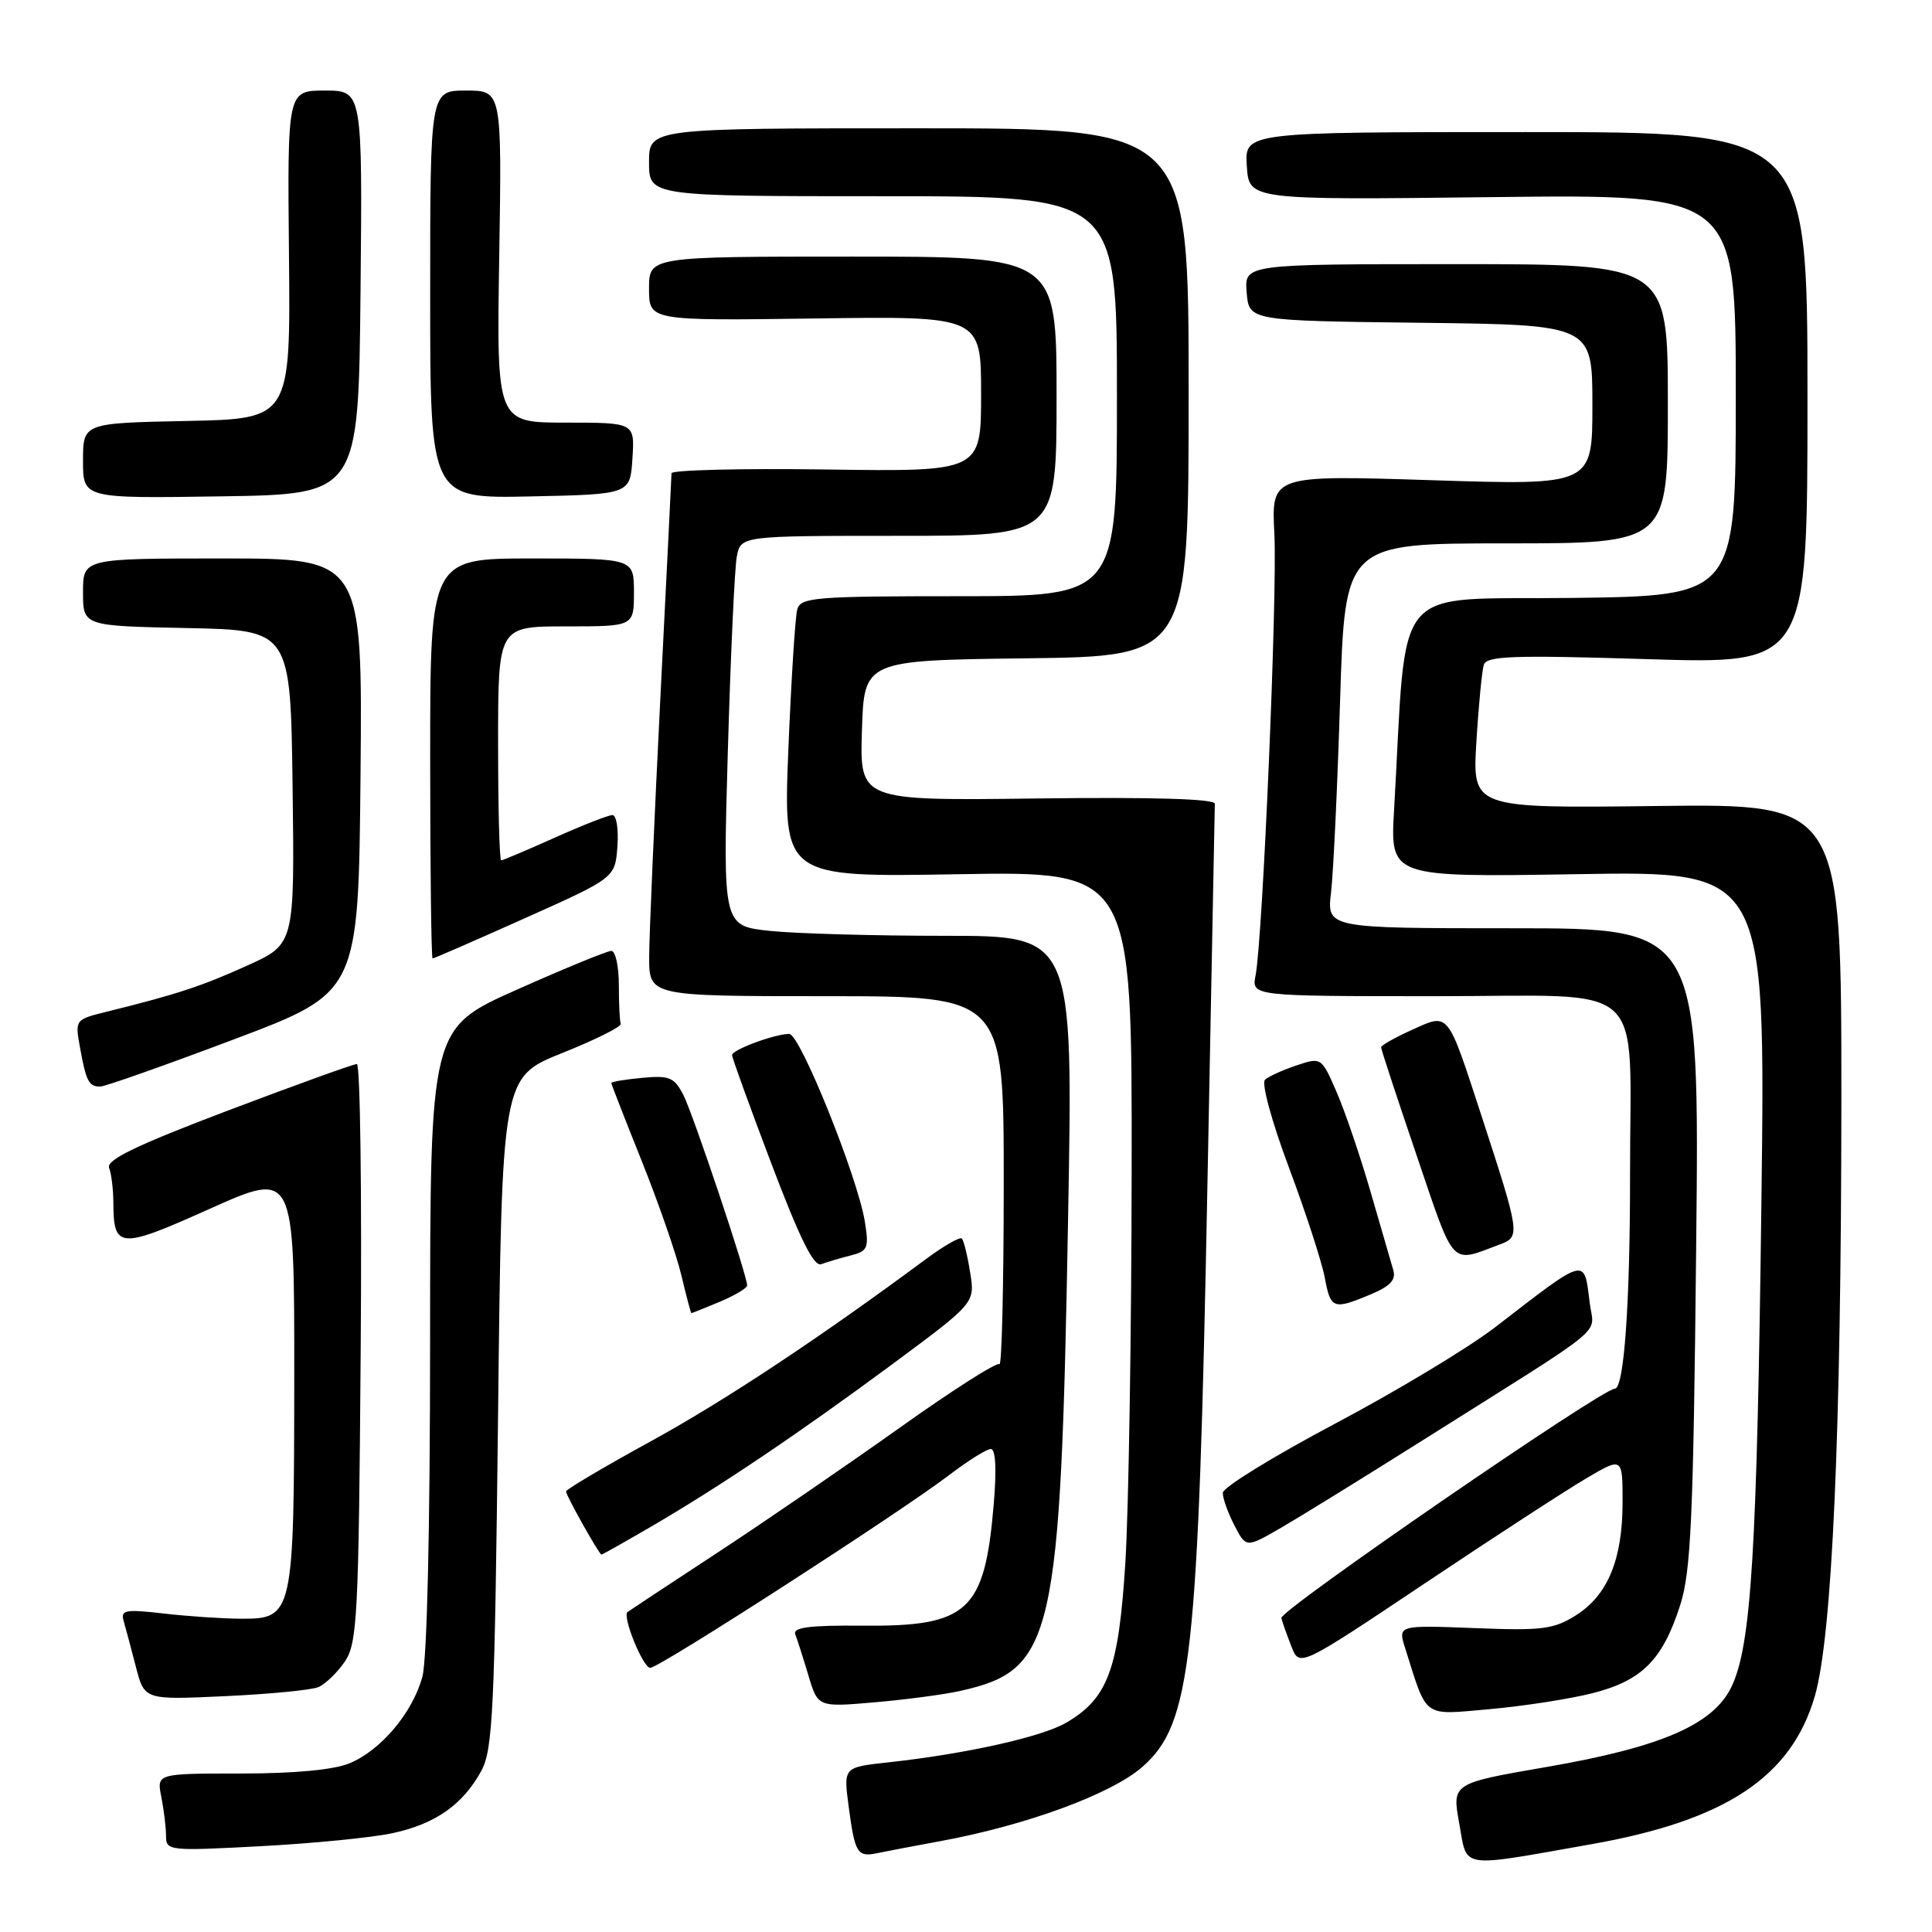 <?xml version="1.0" encoding="UTF-8" standalone="no"?>
<!DOCTYPE svg PUBLIC "-//W3C//DTD SVG 1.1//EN" "http://www.w3.org/Graphics/SVG/1.1/DTD/svg11.dtd" >
<svg xmlns="http://www.w3.org/2000/svg" xmlns:xlink="http://www.w3.org/1999/xlink" version="1.1" viewBox="0 0 256 256">
 <g >
 <path fill="currentColor"
d=" M 210.85 244.37 C 228.64 241.23 237.36 235.46 240.47 224.76 C 242.77 216.84 243.97 189.99 243.99 146.00 C 244.00 106.50 244.00 106.50 219.55 106.80 C 195.09 107.10 195.09 107.10 195.63 98.30 C 195.92 93.46 196.37 88.87 196.61 88.09 C 196.99 86.91 200.50 86.79 218.28 87.34 C 239.50 88.00 239.50 88.00 239.50 52.75 C 239.50 17.50 239.50 17.50 202.21 17.50 C 164.91 17.50 164.91 17.50 165.21 22.00 C 165.50 26.50 165.50 26.50 197.75 26.12 C 230.00 25.74 230.00 25.74 230.00 52.35 C 230.00 78.96 230.00 78.96 208.25 79.23 C 184.00 79.53 186.49 76.55 184.72 107.37 C 184.21 116.24 184.21 116.24 209.07 115.83 C 233.94 115.42 233.94 115.42 233.40 158.96 C 232.82 205.57 232.06 217.96 229.45 223.47 C 227.06 228.50 220.17 231.50 204.95 234.13 C 192.39 236.30 192.39 236.30 193.36 241.63 C 194.46 247.71 193.13 247.50 210.85 244.37 Z  M 124.50 243.98 C 135.93 241.89 147.25 237.73 151.36 234.13 C 157.87 228.41 158.78 220.25 160.00 156.50 C 160.52 129.55 160.96 107.05 160.97 106.50 C 160.99 105.85 152.70 105.61 137.46 105.80 C 113.92 106.10 113.92 106.10 114.21 96.80 C 114.50 87.50 114.50 87.50 136.00 87.23 C 157.50 86.96 157.50 86.96 157.50 51.98 C 157.51 17.00 157.51 17.00 121.75 17.00 C 86.00 17.00 86.00 17.00 86.00 21.50 C 86.00 26.00 86.00 26.00 117.00 26.00 C 148.00 26.00 148.00 26.00 148.00 52.50 C 148.00 79.00 148.00 79.00 127.07 79.00 C 107.99 79.00 106.09 79.15 105.64 80.75 C 105.37 81.71 104.84 90.09 104.46 99.37 C 103.78 116.24 103.78 116.24 126.89 115.84 C 150.00 115.44 150.00 115.44 149.95 154.97 C 149.93 176.71 149.55 200.19 149.11 207.15 C 148.22 221.22 146.80 225.04 141.29 228.26 C 138.05 230.16 127.92 232.41 117.63 233.53 C 111.77 234.17 111.77 234.17 112.44 239.28 C 113.28 245.62 113.59 246.12 116.31 245.54 C 117.52 245.29 121.20 244.58 124.50 243.98 Z  M 51.99 242.91 C 57.68 241.69 61.32 239.14 63.77 234.66 C 65.31 231.84 65.55 226.71 66.00 187.12 C 66.50 142.73 66.50 142.73 74.50 139.53 C 78.90 137.77 82.39 136.03 82.25 135.66 C 82.11 135.30 82.00 132.97 82.00 130.50 C 82.00 128.03 81.55 126.00 81.00 126.00 C 80.46 126.00 74.83 128.31 68.50 131.13 C 57.00 136.25 57.00 136.25 56.99 177.38 C 56.99 202.58 56.59 219.94 55.96 222.22 C 54.63 226.99 50.49 231.90 46.33 233.64 C 44.23 234.51 39.07 235.00 31.91 235.00 C 20.75 235.00 20.75 235.00 21.38 238.12 C 21.72 239.84 22.00 242.16 22.00 243.28 C 22.00 245.24 22.39 245.28 34.53 244.63 C 41.43 244.27 49.28 243.49 51.99 242.91 Z  M 211.00 224.36 C 217.56 222.70 220.29 219.97 222.62 212.73 C 224.06 208.26 224.38 201.34 224.75 165.25 C 225.20 123.00 225.20 123.00 200.50 123.00 C 175.81 123.00 175.81 123.00 176.37 118.25 C 176.68 115.64 177.22 104.16 177.57 92.75 C 178.22 72.00 178.22 72.00 199.61 72.00 C 221.00 72.00 221.00 72.00 221.00 53.50 C 221.00 35.00 221.00 35.00 192.94 35.00 C 164.88 35.00 164.88 35.00 165.19 38.75 C 165.50 42.50 165.50 42.50 188.25 42.77 C 211.00 43.04 211.00 43.04 211.00 53.68 C 211.00 64.31 211.00 64.31 189.73 63.63 C 168.46 62.95 168.46 62.95 168.86 70.73 C 169.27 78.63 167.33 124.23 166.37 129.25 C 165.84 132.00 165.84 132.00 190.29 132.00 C 218.81 132.00 215.97 129.40 215.99 155.60 C 216.00 172.63 215.20 184.00 213.98 184.00 C 212.28 184.00 169.53 213.41 169.78 214.40 C 169.94 215.01 170.55 216.71 171.13 218.20 C 172.20 220.90 172.20 220.90 188.74 209.84 C 197.84 203.75 207.47 197.49 210.14 195.92 C 215.00 193.05 215.00 193.05 215.00 199.06 C 215.00 206.63 213.04 211.38 208.81 214.04 C 205.88 215.89 204.33 216.09 195.36 215.73 C 185.22 215.34 185.22 215.34 186.20 218.42 C 189.17 227.81 188.40 227.26 197.41 226.47 C 201.86 226.07 207.97 225.13 211.00 224.36 Z  M 127.27 224.05 C 139.65 221.26 140.53 217.37 141.53 161.25 C 142.20 124.00 142.20 124.00 125.24 124.00 C 115.92 124.00 105.48 123.71 102.03 123.35 C 95.78 122.69 95.78 122.69 96.44 99.60 C 96.81 86.89 97.34 75.26 97.63 73.75 C 98.16 71.00 98.16 71.00 119.08 71.00 C 140.00 71.00 140.00 71.00 140.00 52.50 C 140.00 34.00 140.00 34.00 113.00 34.00 C 86.00 34.00 86.00 34.00 86.00 38.25 C 86.00 42.50 86.00 42.50 108.00 42.20 C 130.00 41.89 130.00 41.89 130.00 52.20 C 130.00 62.50 130.00 62.50 109.50 62.21 C 98.23 62.05 88.99 62.28 88.98 62.71 C 88.97 63.14 88.31 76.55 87.50 92.50 C 86.70 108.45 86.03 123.86 86.02 126.75 C 86.00 132.00 86.00 132.00 109.50 132.00 C 133.00 132.00 133.00 132.00 133.00 156.67 C 133.00 170.23 132.74 181.07 132.43 180.76 C 132.11 180.44 126.15 184.24 119.18 189.21 C 112.20 194.17 101.33 201.63 95.00 205.78 C 88.67 209.93 83.34 213.45 83.15 213.60 C 82.42 214.16 85.20 221.00 86.16 221.00 C 87.36 221.00 119.25 200.43 125.76 195.46 C 128.25 193.56 130.74 192.00 131.29 192.00 C 131.93 192.00 132.07 194.70 131.67 199.37 C 130.47 213.54 128.30 215.54 114.25 215.41 C 107.24 215.35 105.03 215.64 105.38 216.56 C 105.64 217.24 106.43 219.69 107.12 222.01 C 108.38 226.22 108.38 226.22 115.94 225.56 C 120.10 225.20 125.20 224.52 127.27 224.05 Z  M 42.19 223.55 C 43.12 223.15 44.69 221.63 45.69 220.17 C 47.34 217.73 47.53 214.22 47.79 179.25 C 47.96 158.21 47.73 141.00 47.29 140.99 C 46.86 140.98 39.17 143.76 30.21 147.15 C 18.06 151.76 14.05 153.69 14.46 154.75 C 14.76 155.53 15.01 157.59 15.02 159.33 C 15.05 165.51 15.79 165.56 27.85 160.15 C 39.00 155.16 39.00 155.16 38.99 182.33 C 38.97 214.01 38.86 214.51 31.96 214.49 C 29.51 214.48 24.89 214.17 21.70 213.80 C 16.57 213.21 15.96 213.33 16.39 214.82 C 16.66 215.74 17.39 218.47 18.01 220.88 C 19.14 225.25 19.14 225.25 29.82 224.75 C 35.70 224.48 41.26 223.94 42.19 223.55 Z  M 86.20 202.33 C 95.29 197.04 105.95 189.86 118.35 180.68 C 129.20 172.64 129.20 172.64 128.55 168.61 C 128.20 166.39 127.70 164.37 127.45 164.11 C 127.19 163.86 125.08 165.07 122.74 166.80 C 108.60 177.28 96.11 185.56 86.25 190.97 C 80.06 194.36 75.00 197.36 75.00 197.62 C 75.00 198.16 79.39 205.98 79.70 205.99 C 79.80 206.00 82.73 204.35 86.20 202.33 Z  M 189.00 190.54 C 213.66 175.00 211.19 177.04 210.65 172.67 C 209.88 166.53 210.39 166.40 198.11 175.87 C 194.60 178.58 185.05 184.33 176.89 188.65 C 168.74 192.97 162.05 197.08 162.03 197.80 C 162.01 198.51 162.70 200.45 163.56 202.11 C 165.11 205.12 165.11 205.12 169.81 202.40 C 172.39 200.90 181.03 195.57 189.00 190.54 Z  M 95.38 172.49 C 97.37 171.65 99.00 170.68 99.00 170.33 C 99.00 168.98 91.82 147.54 90.53 145.05 C 89.34 142.75 88.67 142.48 85.09 142.82 C 82.84 143.03 81.00 143.34 81.00 143.50 C 81.00 143.66 82.82 148.32 85.04 153.86 C 87.26 159.40 89.62 166.20 90.28 168.97 C 90.94 171.74 91.54 174.00 91.61 174.00 C 91.69 174.00 93.39 173.32 95.38 172.49 Z  M 181.61 171.52 C 184.23 170.42 185.01 169.58 184.61 168.27 C 184.32 167.30 182.98 162.68 181.63 158.00 C 180.28 153.32 178.26 147.38 177.14 144.78 C 175.10 140.08 175.09 140.07 171.80 141.17 C 169.99 141.78 168.10 142.63 167.62 143.07 C 167.12 143.51 168.51 148.61 170.78 154.68 C 173.01 160.63 175.14 167.19 175.53 169.25 C 176.31 173.47 176.65 173.59 181.61 171.52 Z  M 112.70 166.36 C 114.99 165.79 115.16 165.38 114.60 161.89 C 113.65 155.98 106.01 137.00 104.58 137.00 C 102.66 137.00 97.00 139.10 97.00 139.81 C 97.00 140.15 99.35 146.64 102.23 154.24 C 105.99 164.15 107.84 167.89 108.82 167.51 C 109.57 167.23 111.32 166.71 112.70 166.36 Z  M 198.77 164.88 C 201.46 163.88 201.41 163.50 196.35 147.99 C 191.72 133.82 192.05 134.22 187.08 136.47 C 184.83 137.48 183.00 138.52 183.00 138.77 C 183.00 139.03 185.12 145.49 187.72 153.12 C 192.83 168.16 192.10 167.38 198.77 164.88 Z  M 31.00 137.72 C 47.50 131.50 47.50 131.50 47.77 102.75 C 48.03 74.00 48.03 74.00 29.52 74.00 C 11.00 74.00 11.00 74.00 11.00 78.47 C 11.00 82.94 11.00 82.94 24.75 83.22 C 38.50 83.50 38.50 83.50 38.77 104.30 C 39.04 125.11 39.04 125.11 32.77 127.94 C 26.73 130.67 23.47 131.75 14.21 134.04 C 9.94 135.09 9.93 135.11 10.60 138.80 C 11.41 143.30 11.78 144.01 13.31 143.97 C 13.96 143.96 21.93 141.14 31.00 137.72 Z  M 69.57 121.66 C 81.50 116.32 81.50 116.32 81.81 112.16 C 81.98 109.87 81.68 108.00 81.15 108.00 C 80.62 108.00 77.18 109.35 73.50 111.00 C 69.82 112.65 66.63 114.00 66.41 114.00 C 66.18 114.00 66.00 107.03 66.00 98.50 C 66.00 83.00 66.00 83.00 75.00 83.00 C 84.00 83.00 84.00 83.00 84.00 78.50 C 84.00 74.00 84.00 74.00 70.50 74.00 C 57.00 74.00 57.00 74.00 57.00 100.50 C 57.00 115.08 57.15 127.00 57.32 127.00 C 57.50 127.00 63.01 124.60 69.57 121.66 Z  M 47.77 38.75 C 48.03 12.00 48.03 12.00 43.05 12.00 C 38.08 12.00 38.08 12.00 38.29 33.75 C 38.50 55.50 38.50 55.50 24.75 55.78 C 11.00 56.06 11.00 56.06 11.00 61.05 C 11.00 66.05 11.00 66.05 29.25 65.77 C 47.50 65.50 47.50 65.50 47.77 38.75 Z  M 83.80 60.75 C 84.11 56.00 84.11 56.00 74.96 56.00 C 65.80 56.00 65.80 56.00 66.15 34.00 C 66.50 12.00 66.50 12.00 61.75 12.00 C 57.00 12.00 57.00 12.00 57.00 39.03 C 57.00 66.06 57.00 66.06 70.25 65.78 C 83.50 65.50 83.50 65.50 83.80 60.75 Z "/>
</g>
</svg>